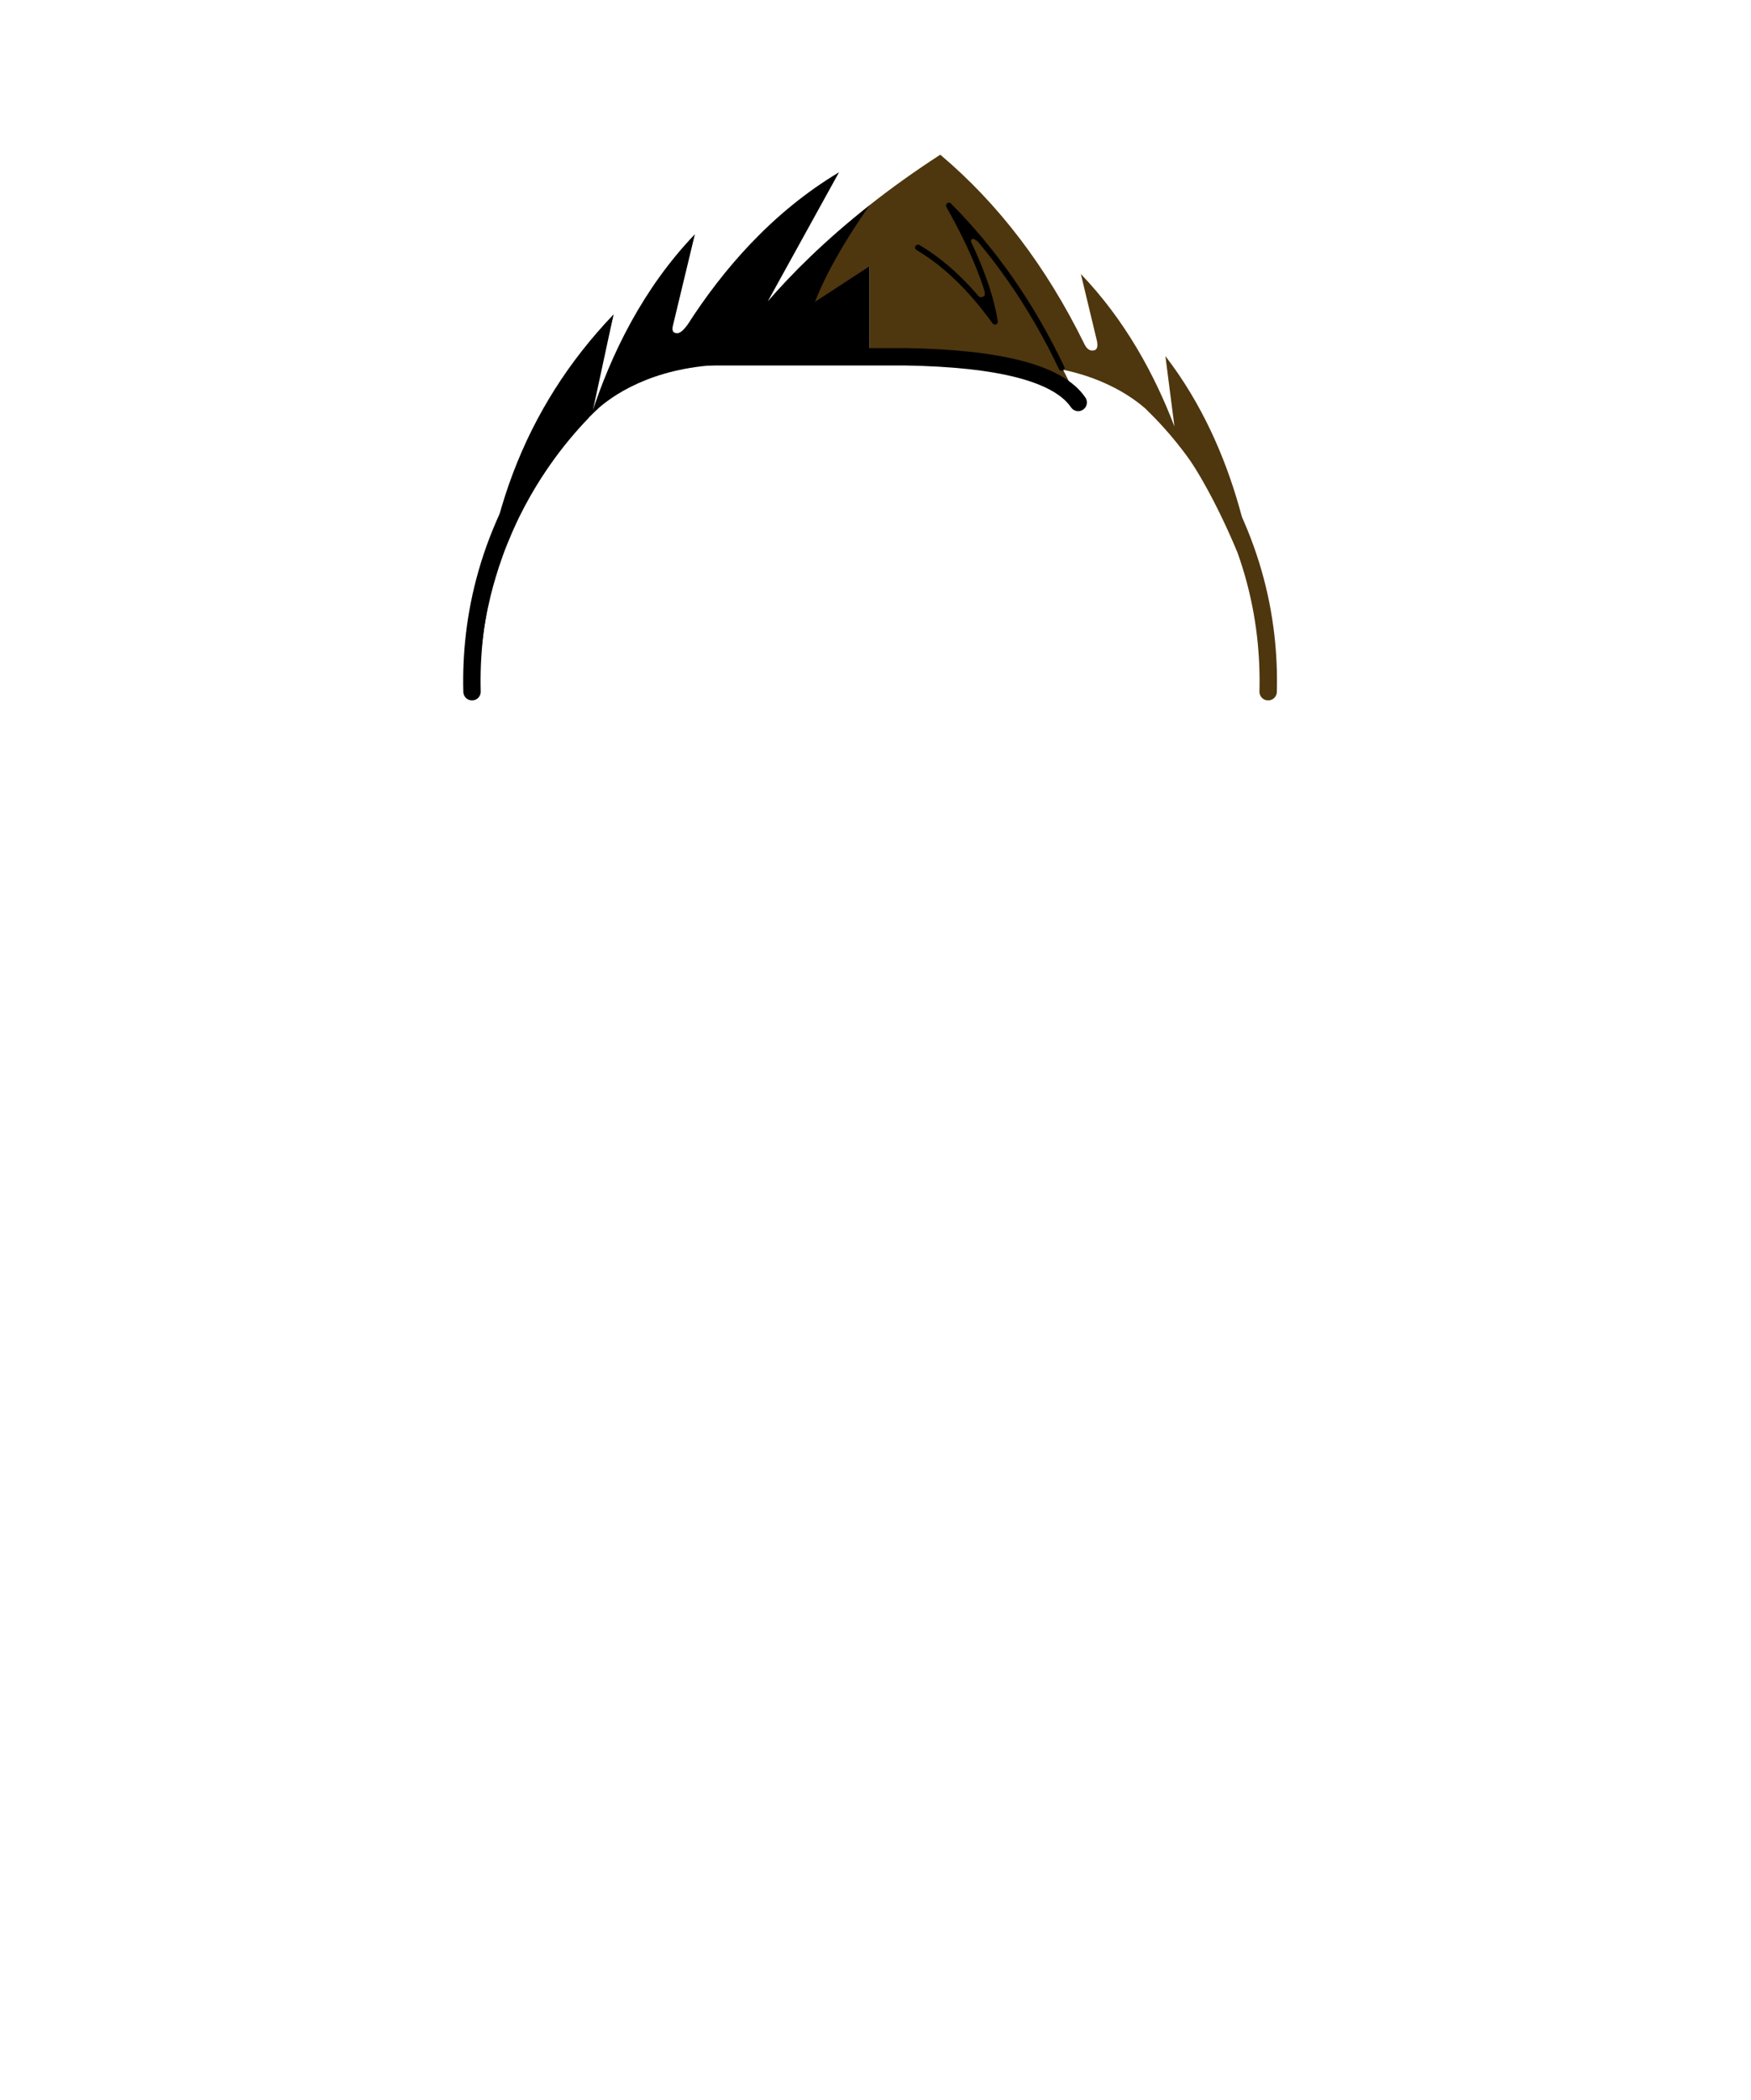 <svg version="1.2" baseProfile="tiny-ps" xmlns="http://www.w3.org/2000/svg" viewBox="0 0 302 362" width="302" height="362">
	<title>footium-batch-all1</title>
	<style>
		tspan { white-space:pre }
		.shp0 { fill: #ff6f29 } 
		.shp1 { fill: #000000 } 
		.shp2 { fill: #4e360e } 
		.shp3 { fill: none;stroke: #000000;stroke-linecap:round;stroke-linejoin:round;stroke-width: 3 } 
		.shp4 { fill: none;stroke: #4e360e;stroke-linecap:round;stroke-linejoin:round;stroke-width: 3 } 
		.shp5 { fill: none;stroke: #000000;stroke-linecap:round;stroke-linejoin:round } 
	</style>
	<g id="background5">
	</g>
	<g id="ears5">
	</g>
	<g id="neck5">
	</g>
	<g id="heads5">
	</g>
	<g id="face5">
	</g>
	<g id="haircut10">
		<g id="haircut7">
			<g id="&lt;Group&gt;">
				<path id="&lt;Path&gt;" class="shp0" d="" />
				<path id="&lt;Path&gt;" class="shp1" d="M82.79 114.86C82.79 114.85 82.79 114.85 82.79 114.85C82.84 113.94 82.91 113.04 83 112.14C83 112.14 83 112.14 83 112.14C83.04 111.71 83.1 111.28 83.15 110.85C83.2 110.41 83.26 109.97 83.32 109.53C83.35 109.32 83.37 109.11 83.4 108.91C83.4 108.91 83.4 108.91 83.4 108.91C83.47 108.42 83.56 107.93 83.64 107.44C83.64 107.44 83.64 107.44 83.64 107.44C83.74 106.87 83.84 106.3 83.95 105.74C83.95 105.74 83.95 105.74 83.95 105.74C84.05 105.21 84.17 104.69 84.29 104.17C84.29 104.17 84.29 104.17 84.29 104.17C84.31 104.08 84.33 103.99 84.35 103.9C84.44 103.48 84.54 103.05 84.64 102.63C84.78 102.08 84.92 101.53 85.07 100.99C85.07 100.99 85.07 100.99 85.07 100.99C85.2 100.53 85.33 100.06 85.47 99.61C85.47 99.6 85.47 99.6 85.47 99.6C85.64 99.03 85.82 98.46 86 97.89C86 97.88 86 97.88 86 97.88C86.09 97.6 86.19 97.33 86.29 97.05C86.33 96.92 86.37 96.79 86.42 96.67C86.63 96.06 86.84 95.45 87.07 94.85C87.13 94.7 87.19 94.55 87.25 94.4C87.32 94.22 87.4 94.03 87.47 93.84C87.47 93.84 87.47 93.84 87.47 93.84C87.73 93.19 88 92.54 88.28 91.9C88.38 91.66 88.49 91.42 88.6 91.18C88.93 90.45 89.26 89.73 89.61 89.02C89.64 88.96 89.67 88.9 89.7 88.84C90.83 86.57 92.08 84.38 93.44 82.27C93.5 82.19 93.55 82.1 93.61 82.02C94.04 81.35 94.49 80.69 94.94 80.05C94.99 79.98 95.03 79.92 95.08 79.85C97.03 77.09 99.19 74.48 101.53 72.05L105.82 54.21C90.38 70.34 82.66 90.79 82.66 115.58L82.75 115.43L82.75 115.43C82.76 115.24 82.78 115.05 82.79 114.86Z" />
				<g id="&lt;Group&gt;">
					<path id="&lt;Path&gt;" class="shp2" d="M201 61.39L202.56 73.53C199.13 64.55 194.04 55.19 186.42 47.24L189.09 58.35C189.46 59.68 189.27 60.38 188.52 60.43C187.75 60.53 187.27 59.8 187.08 59.42C187.06 59.38 187.04 59.34 187.02 59.3C187 59.26 186.98 59.23 186.97 59.2L186.97 59.2C180.44 45.93 172.17 35.09 162.17 26.67C157.63 29.61 153.58 32.53 149.97 35.38L149.97 62.84L174.06 62.84C187.12 62.8 194.53 67.79 197.55 70.44C198.62 71.49 199.68 72.56 200.68 73.68C200.69 73.68 200.7 73.69 200.7 73.7C201.45 74.53 202.17 75.37 202.87 76.24C202.94 76.32 203.01 76.41 203.08 76.5C203.71 77.29 204.33 78.09 204.93 78.91C205.03 79.04 205.12 79.18 205.22 79.31C205.78 80.09 206.33 80.88 206.86 81.68C206.97 81.85 207.07 82.01 207.18 82.17C207.69 82.96 208.19 83.76 208.66 84.57C208.77 84.75 208.87 84.92 208.97 85.1C209.44 85.91 209.89 86.73 210.32 87.55C210.42 87.74 210.51 87.92 210.61 88.11C211.03 88.94 211.45 89.79 211.84 90.64C211.92 90.82 212.01 91.01 212.09 91.19C212.48 92.06 212.85 92.93 213.2 93.82C213.28 94 213.35 94.18 213.42 94.36C213.77 95.26 214.1 96.17 214.42 97.1C214.47 97.26 214.53 97.43 214.58 97.59C214.9 98.54 215.19 99.5 215.46 100.47C215.5 100.61 215.55 100.76 215.59 100.9C215.86 101.9 216.12 102.92 216.35 103.94C216.37 104.05 216.4 104.16 216.42 104.28C216.66 105.35 216.87 106.43 217.05 107.51C217.07 107.58 217.08 107.65 217.09 107.72C217.28 108.88 217.45 110.04 217.58 111.22L217.58 111.22C216.89 98.04 213.58 77.74 201 61.39Z" />
					<path id="&lt;Path&gt;" class="shp1" d="M132.43 51.94L144.71 29.7C133.12 36.62 124.62 46.57 118.58 55.99L118.58 55.98C117.81 57.05 117.18 57.53 116.68 57.44C116.05 57.4 115.85 56.95 116.07 56.1L116.07 56.1L119.85 40.38C110.87 49.76 105.39 61.07 102.02 71.42C101.7 71.82 101.53 72.05 101.53 72.05C101.53 72.05 101.68 71.86 101.99 71.54C101.98 71.55 101.98 71.57 101.97 71.58C101.97 71.58 101.97 71.58 101.97 71.58L101.97 71.58C102.43 71.11 102.92 70.67 103.39 70.22C106.56 67.52 113.92 62.8 126.62 62.84L149.97 62.84L149.97 35.38C142.17 41.53 136.46 47.29 132.43 51.94Z" />
				</g>
			</g>
			<path id="&lt;Path&gt;" class="shp2" d="M149.97 62.84C167.37 62.24 179.37 64.43 185.96 69.38C183.35 63.11 180.96 59.14 178.78 57.47" />
			<path id="&lt;Path&gt;" class="shp3" d="M81.41 119.25C81.08 106.7 84.04 91.48 95.19 76.24" />
			<path id="&lt;Path&gt;" class="shp4" d="" />
			<path id="&lt;Path&gt;" class="shp4" d="M218.72 119.25C219.05 106.7 216.09 91.48 204.93 76.24" />
			<path id="&lt;Path&gt;" class="shp4" d="" />
			<path id="&lt;Path&gt;" class="shp5" d="M183.1 63.43C177.98 52.65 171.5 43.33 163.66 35.44C168.07 43.24 170.71 49.92 171.6 55.46C167.42 49.68 162.99 45.41 158.33 42.68" />
			<path id="&lt;Path&gt;" class="shp1" d="M168.58 50.98C168.9 51.25 169.21 51.3 169.5 51.15C169.87 51.05 169.96 50.77 169.77 50.29C170.13 50.53 170.32 50.66 170.32 50.67C170.33 50.68 170.59 51.63 171.12 53.5L170.28 53.76L169.6 53.21" />
			<path id="&lt;Path&gt;" class="shp1" d="M167.55 42.05C167.41 41.65 167.43 41.38 167.61 41.25C167.88 41.1 168.17 41.24 168.48 41.65L167.98 40.26L166.02 38.5L165.71 38.5L165.59 38.92" />
			<path id="&lt;Path&gt;" class="shp3" d="M185.96 69.38C182.56 64.4 172.62 61.78 156.13 61.51L140.54 61.51L114.74 61.51" />
			<path id="&lt;Path&gt;" class="shp2" d="M213.42 95.21C205.9 77.36 197.72 67.41 188.89 65.36L193.14 65.63L203.48 75.18L208.97 79.72L210.61 83.7L212.27 88.51" />
			<path id="&lt;Path&gt;" class="shp1" d="M105.82 54.21L102.28 70.64L102.85 70.08L101.99 71.54L101.04 72.48L98.83 72.05L97.93 69.87" />
			<path id="&lt;Path&gt;" class="shp2" d="M149.97 35.38C145.52 41.77 142.39 47.32 140.57 52.03L153.95 43.31" />
		</g>
	</g>
	<g id="facialhair10">
	</g>
	<g id="uniform5">
	</g>
</svg>